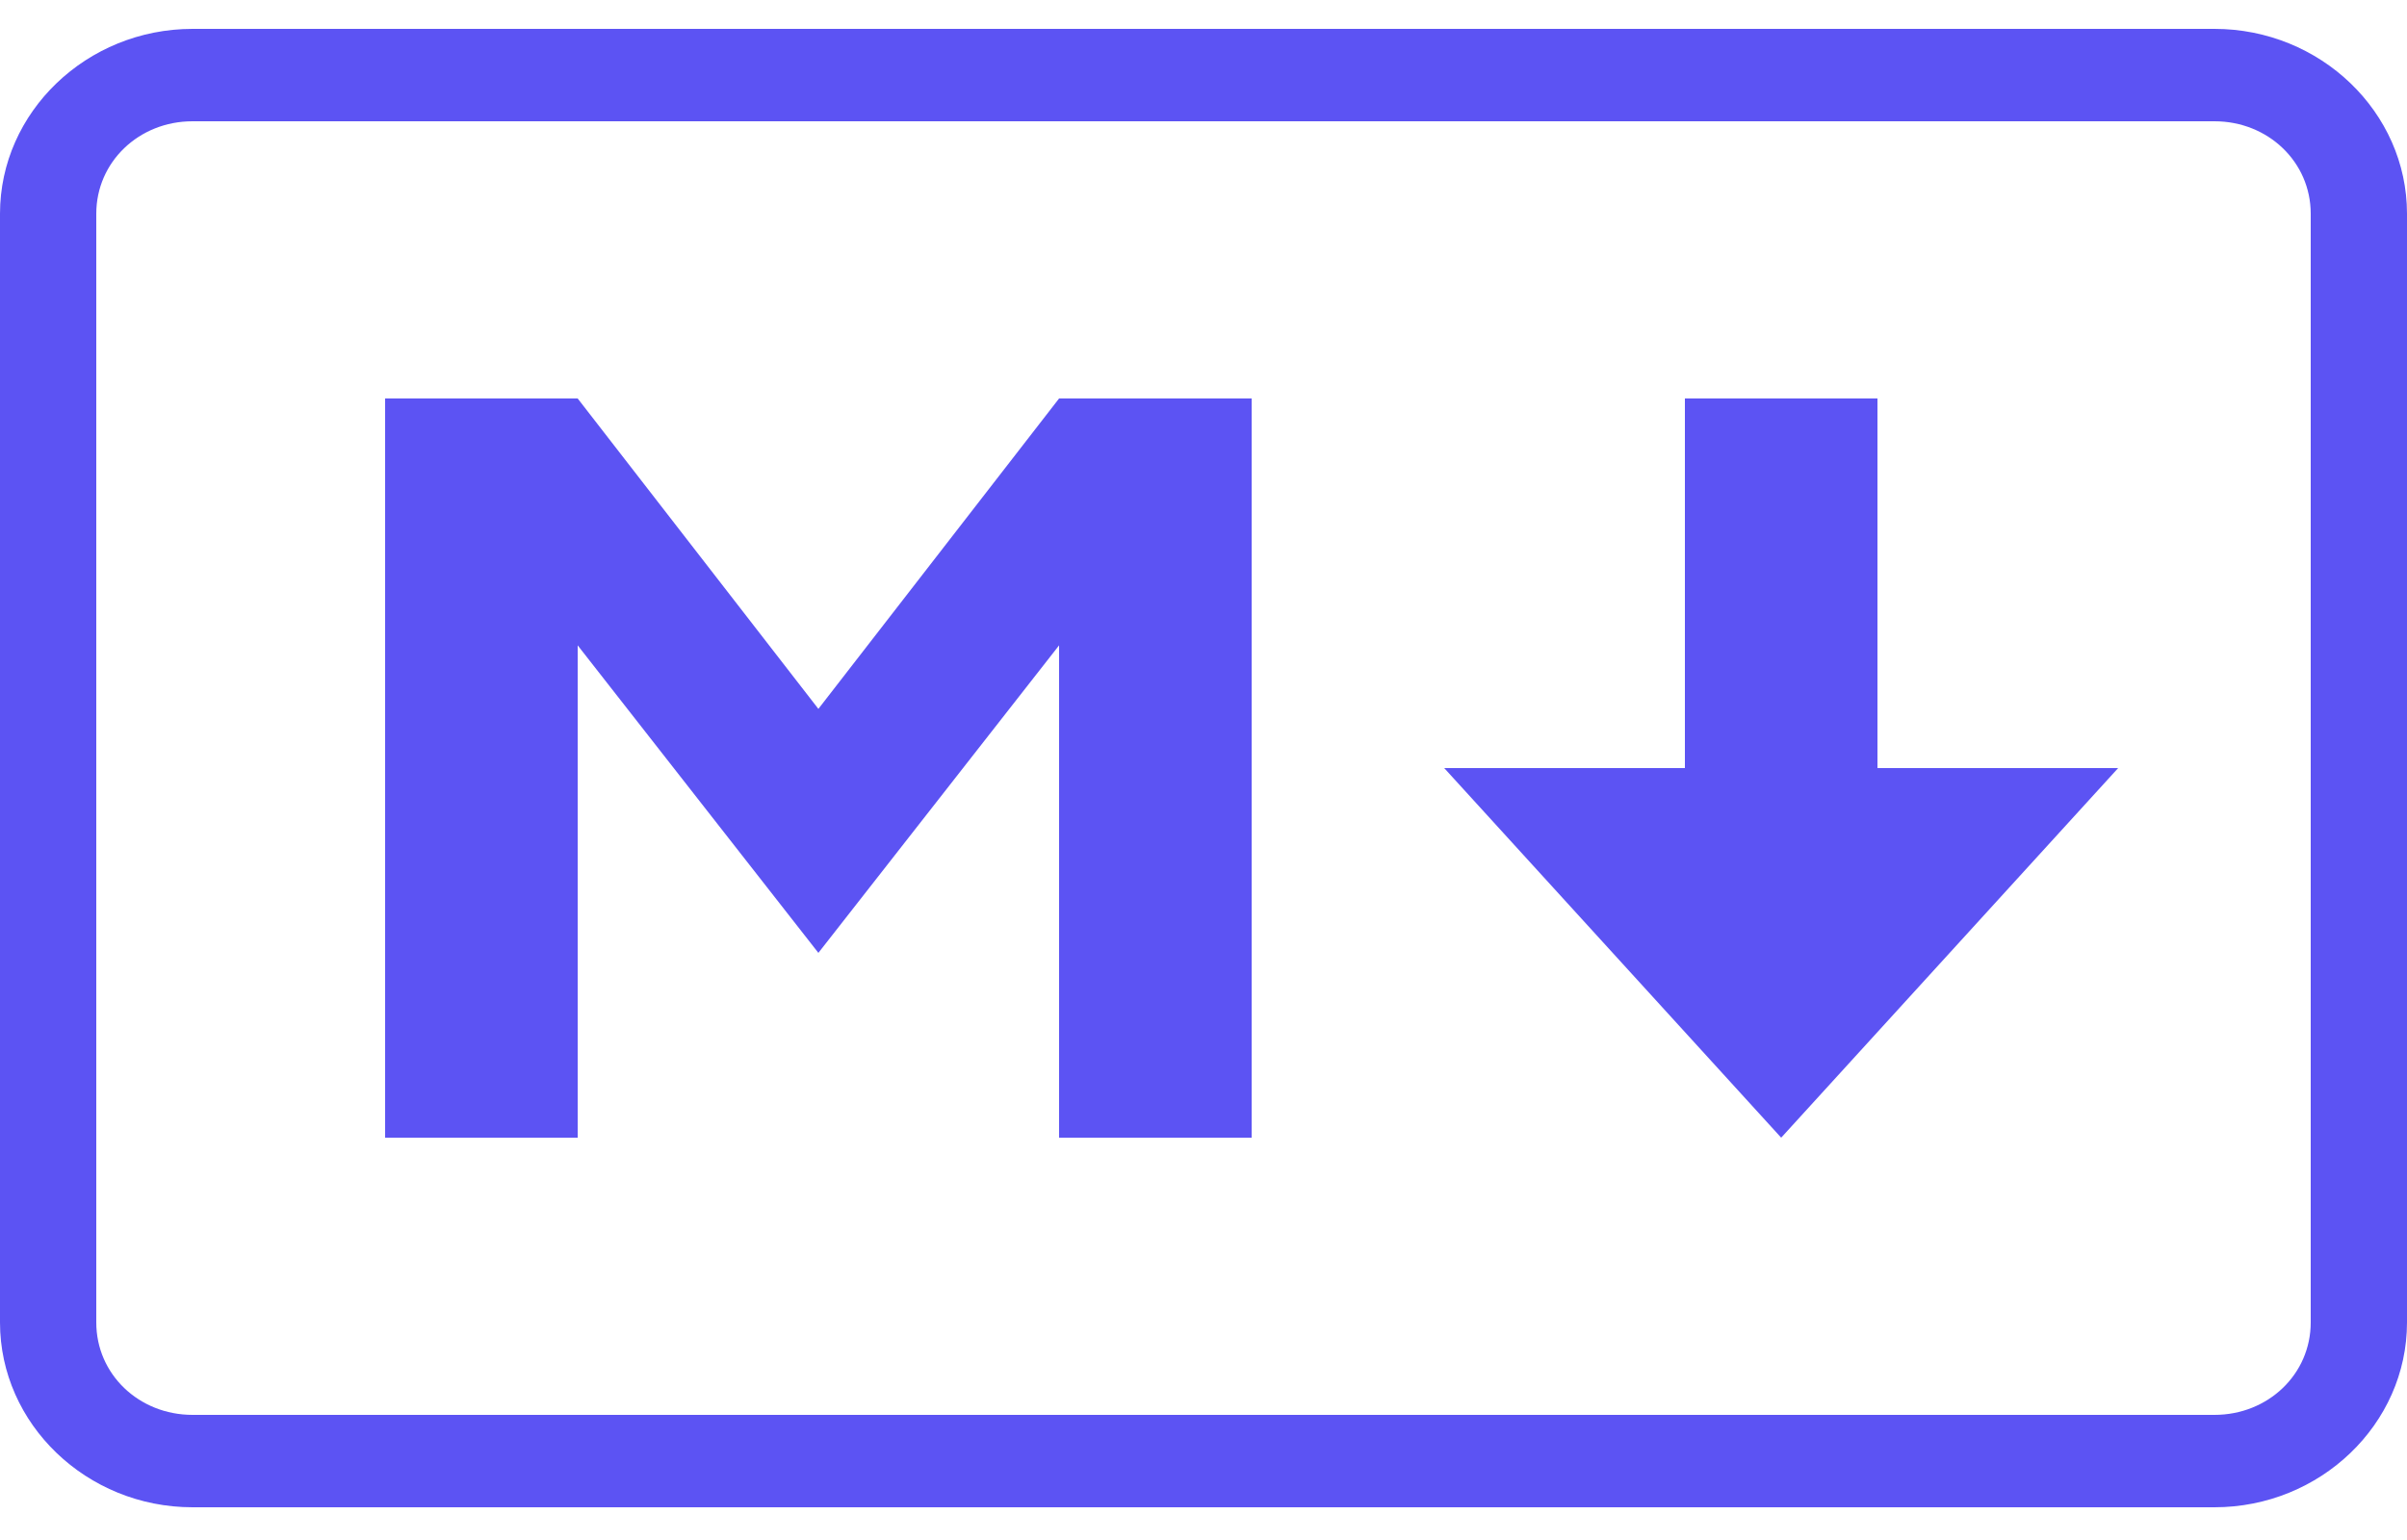 <svg width="50" height="32" viewBox="0 0 50 32" fill="none" xmlns="http://www.w3.org/2000/svg">
<path d="M4 0.6C1.801 0.6 0 2.329 0 4.44V27.48C0 29.591 1.801 31.32 4 31.32H46C48.199 31.32 50 29.591 50 27.48V4.44C50 2.329 48.199 0.6 46 0.6H4ZM4 2.52H46C47.117 2.52 48 3.368 48 4.44V27.48C48 28.553 47.117 29.4 46 29.4H4C2.883 29.4 2 28.553 2 27.48V4.44C2 3.368 2.883 2.52 4 2.52ZM8 8.28V23.64H12V13.41L17 19.8L22 13.41V23.64H26V8.28H22L17 14.73L12 8.28H8ZM35 8.28V15.96H30L37 23.64L44 15.96H39V8.28H35Z" fill="#5C53F3"/>
</svg>

